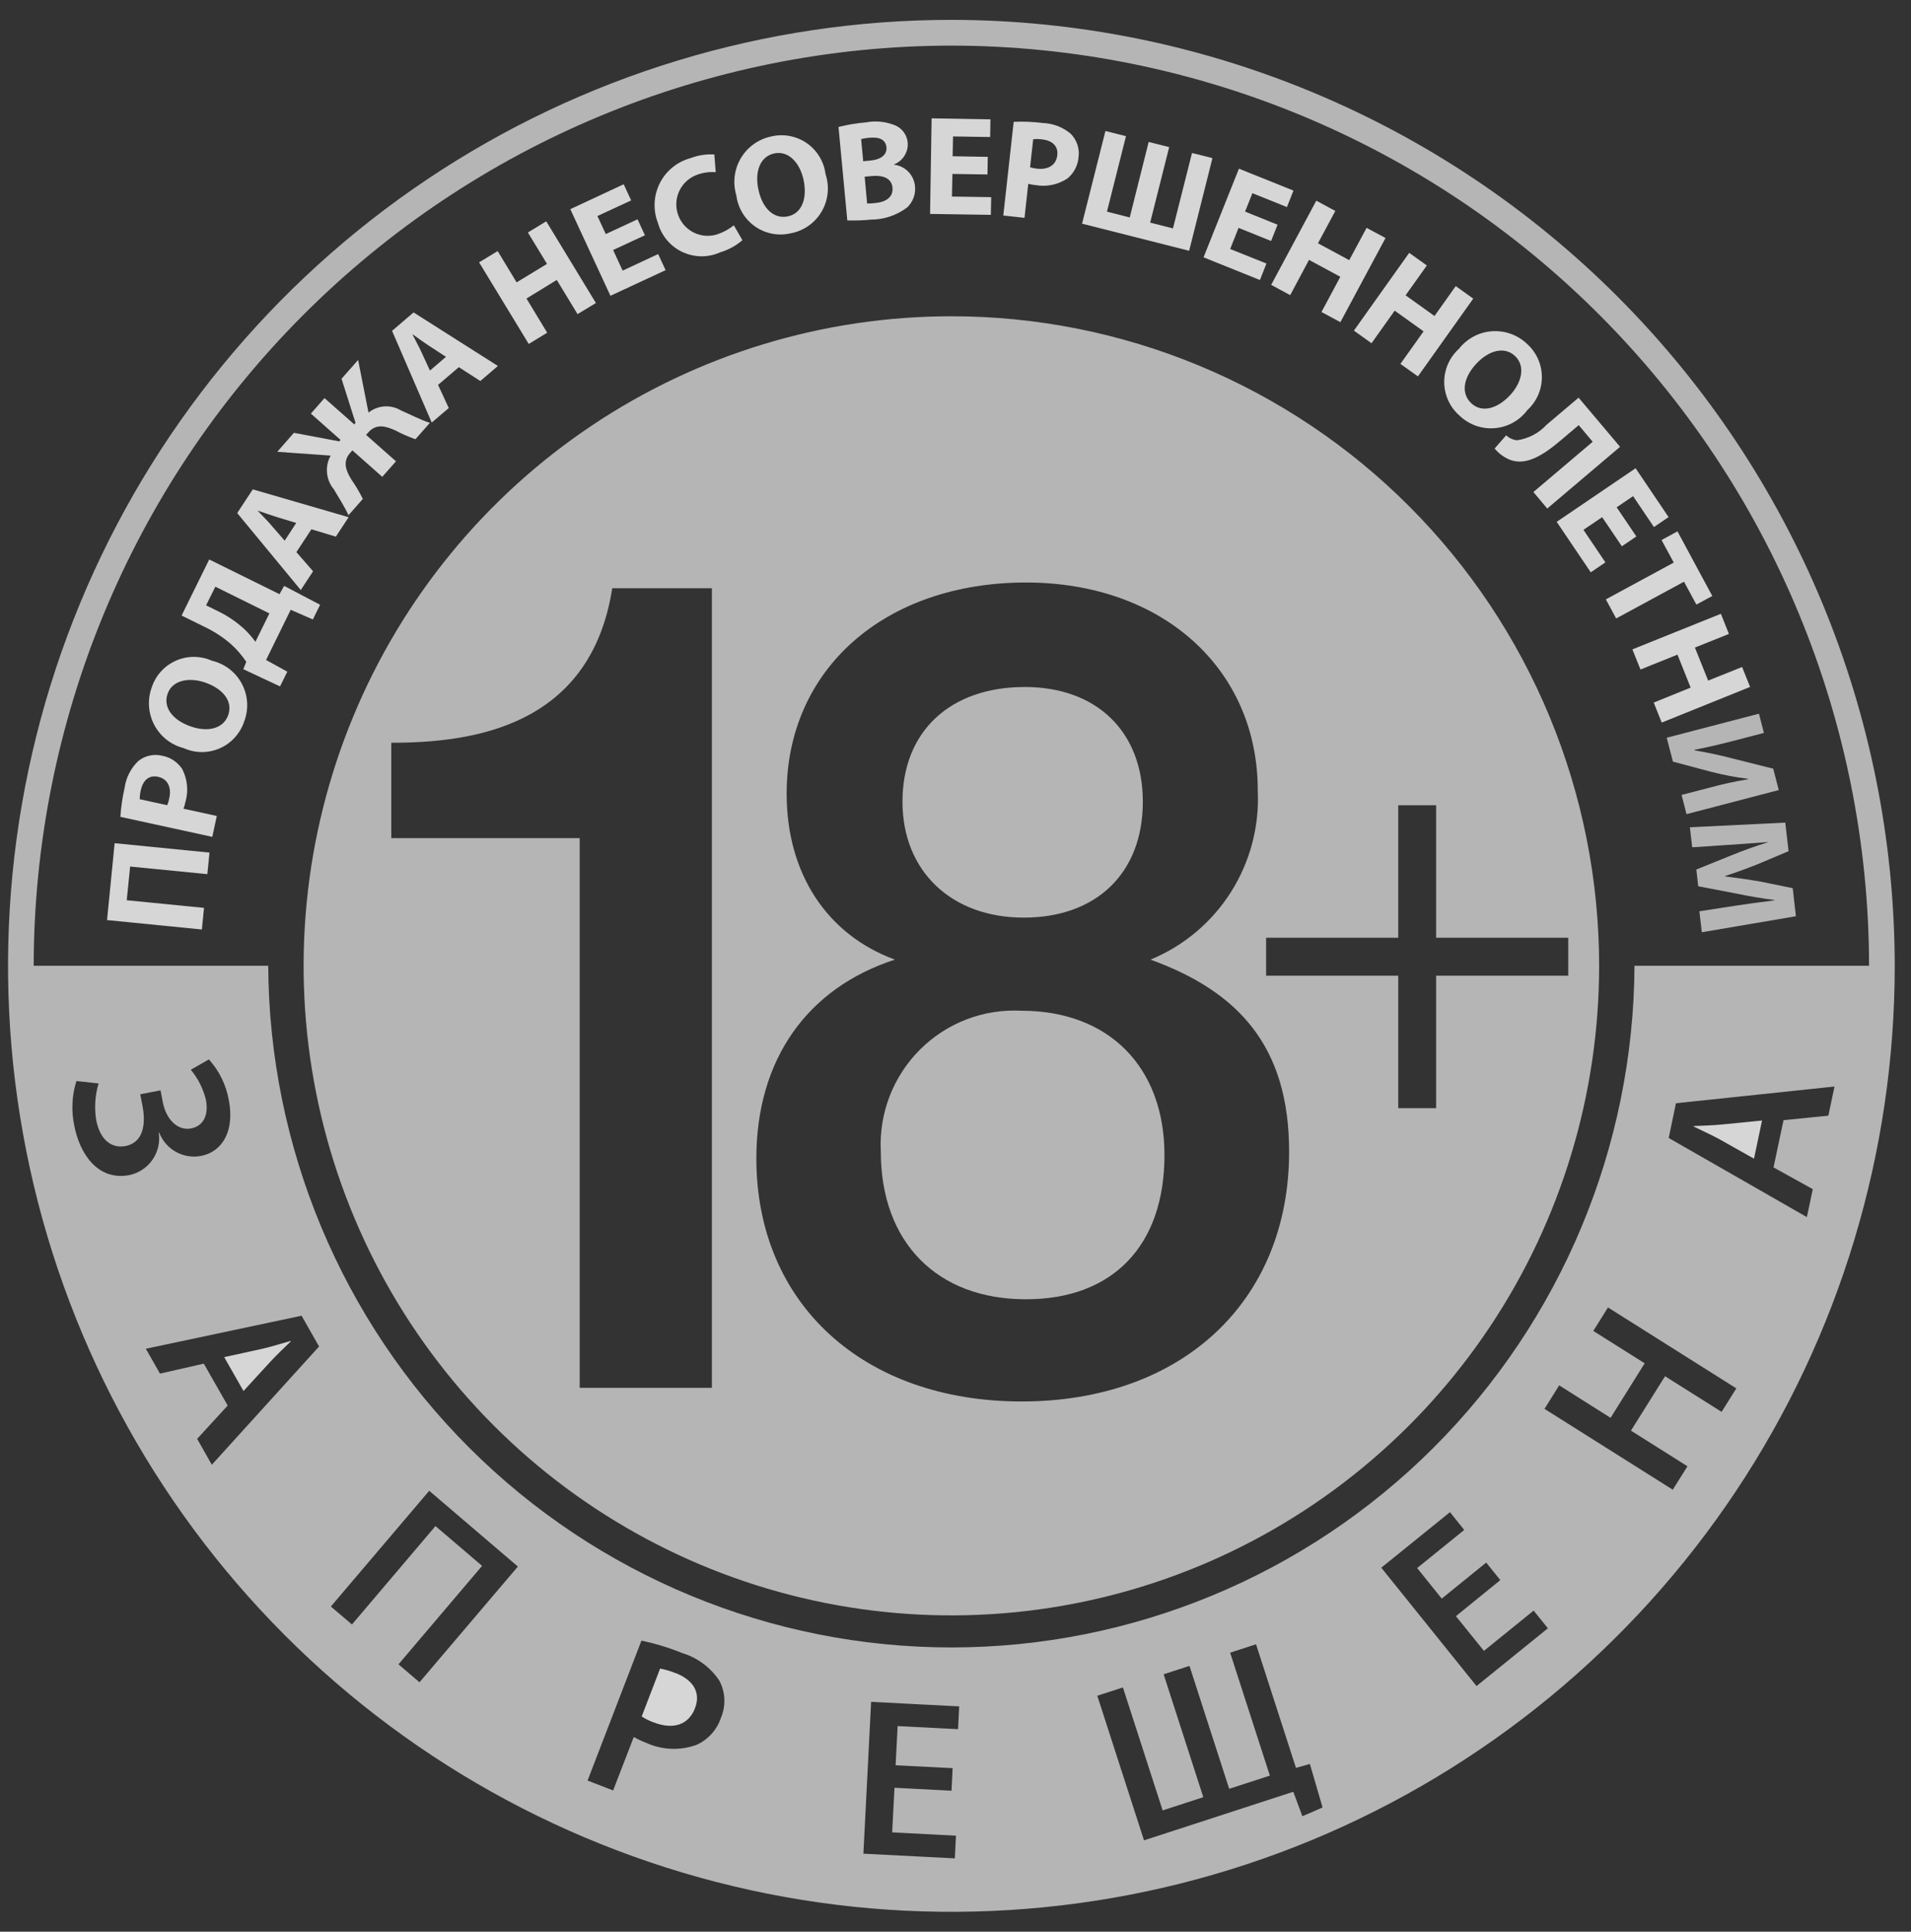<svg width="94" height="95" viewBox="0 0 94 95" fill="none" xmlns="http://www.w3.org/2000/svg">
<rect x="0" y="0" width="94" height="95" fill="#333333" stroke="none"/>
<path opacity="0.8" d="M12.908 66.332L11.028 66.743L11.977 68.41L13.28 66.989C13.604 66.638 13.984 66.277 14.305 65.969L14.292 65.948C13.863 66.067 13.359 66.228 12.908 66.332Z" fill="white"/>
<path opacity="0.8" d="M86.277 56.984L86.673 55.106L84.754 55.297C84.283 55.346 83.759 55.36 83.314 55.378L83.307 55.401C83.712 55.602 84.198 55.818 84.603 56.041L86.277 56.984Z" fill="white"/>
<path opacity="0.8" d="M33.227 82.283C32.983 82.184 32.729 82.109 32.47 82.06L31.564 84.416C31.749 84.538 31.949 84.636 32.159 84.708C33.112 85.076 33.868 84.833 34.184 84.015C34.486 83.238 34.103 82.621 33.229 82.279" fill="white"/>
<path opacity="0.8" d="M5.265 45.249L9.93 45.712L10.035 44.649L6.234 44.274L6.401 42.616L10.199 42.991L10.304 41.931L5.639 41.468L5.265 45.249Z" fill="white"/>
<path opacity="0.8" d="M9.127 39.421C9.276 38.888 9.218 38.318 8.965 37.825C8.852 37.653 8.706 37.506 8.535 37.392C8.364 37.279 8.172 37.202 7.97 37.165C7.768 37.117 7.559 37.116 7.357 37.161C7.155 37.206 6.966 37.296 6.804 37.425C6.436 37.777 6.198 38.243 6.129 38.748C6.023 39.216 5.953 39.693 5.92 40.172L10.442 41.157L10.664 40.13L9.027 39.772C9.067 39.657 9.1 39.54 9.125 39.421H9.127ZM8.326 39.258C8.304 39.376 8.27 39.49 8.224 39.6L6.873 39.305C6.873 39.157 6.89 39.009 6.925 38.865C7.036 38.349 7.351 38.11 7.773 38.202C8.241 38.304 8.447 38.707 8.326 39.258" fill="white"/>
<path opacity="0.8" d="M10.425 32.495C10.145 32.37 9.841 32.305 9.534 32.305C9.227 32.305 8.924 32.37 8.643 32.496C8.363 32.622 8.112 32.805 7.908 33.035C7.703 33.264 7.549 33.534 7.456 33.828C7.35 34.126 7.308 34.442 7.332 34.758C7.355 35.073 7.444 35.38 7.593 35.659C7.741 35.938 7.946 36.182 8.194 36.378C8.442 36.573 8.728 36.714 9.034 36.792C9.313 36.918 9.615 36.984 9.922 36.986C10.228 36.988 10.531 36.925 10.812 36.802C11.092 36.679 11.344 36.498 11.55 36.271C11.756 36.044 11.913 35.777 12.01 35.486C12.125 35.186 12.174 34.865 12.155 34.545C12.135 34.224 12.047 33.912 11.897 33.628C11.747 33.345 11.538 33.097 11.284 32.902C11.03 32.706 10.737 32.568 10.425 32.495ZM11.23 35.157C10.999 35.827 10.245 36.027 9.381 35.726C8.516 35.425 8.009 34.806 8.242 34.127C8.474 33.448 9.295 33.293 10.095 33.569C10.956 33.868 11.463 34.475 11.229 35.158" fill="white"/>
<path opacity="0.8" d="M11.372 31.687C11.654 31.943 11.903 32.233 12.115 32.55L11.968 32.911L13.775 33.758L14.132 33.032L13.087 32.458L14.299 29.989L15.389 30.465L15.746 29.743L13.978 28.815L13.748 29.221L10.291 27.515L8.933 30.272L10.059 30.827C10.534 31.052 10.976 31.342 11.372 31.687ZM10.593 28.854L13.251 30.167L12.563 31.565C12.396 31.329 12.204 31.111 11.991 30.915C11.607 30.565 11.173 30.273 10.704 30.049L10.137 29.77L10.593 28.854Z" fill="white"/>
<path opacity="0.8" d="M15.4 28.095L14.579 27.153L15.318 26.031L16.52 26.392L17.149 25.436L12.434 24.067L11.668 25.233L14.794 29.018L15.4 28.095ZM14.002 26.589L13.321 25.807C13.141 25.594 12.882 25.341 12.686 25.128L12.696 25.118C12.965 25.21 13.302 25.331 13.58 25.417L14.572 25.719L14.002 26.589Z" fill="white"/>
<path opacity="0.8" d="M16.397 24.024C16.64 24.444 16.934 24.881 17.141 25.34L17.847 24.536C17.686 24.209 17.5 23.895 17.292 23.597C17.016 23.151 16.843 22.708 17.22 22.277L17.334 22.15L18.803 23.45L19.478 22.688L18.009 21.388L18.12 21.263C18.5 20.83 18.961 20.948 19.439 21.165C19.759 21.334 20.092 21.48 20.434 21.602L21.145 20.797C20.667 20.643 20.205 20.391 19.737 20.193C19.491 20.041 19.204 19.969 18.916 19.987C18.628 20.005 18.352 20.111 18.126 20.292L17.615 17.702L16.8 18.628L17.488 20.797L17.425 20.87L15.962 19.579L15.291 20.341L16.75 21.634L16.687 21.706L14.457 21.286L13.639 22.219L16.265 22.406C16.123 22.659 16.06 22.949 16.084 23.238C16.107 23.527 16.215 23.803 16.395 24.03" fill="white"/>
<path opacity="0.8" d="M22.075 20.067L21.548 18.929L22.569 18.056L23.627 18.739L24.491 17.998L20.343 15.365L19.285 16.271L21.236 20.781L22.075 20.067ZM20.716 17.286C20.599 17.03 20.421 16.717 20.294 16.456L20.304 16.445C20.536 16.617 20.828 16.823 21.07 16.984L21.937 17.549L21.149 18.225L20.716 17.286Z" fill="white"/>
<path opacity="0.8" d="M26.915 16.362L25.897 14.681L27.387 13.768L28.409 15.449L29.312 14.902L26.869 10.884L25.966 11.434L26.906 12.978L25.412 13.887L24.479 12.348L23.566 12.902L26.008 16.916L26.915 16.362Z" fill="white"/>
<path opacity="0.8" d="M32.741 13.286L32.374 12.495L30.626 13.309L30.159 12.295L31.723 11.57L31.36 10.785L29.798 11.511L29.386 10.624L31.046 9.856L30.679 9.062L28.053 10.287L30.027 14.547L32.741 13.286Z" fill="white"/>
<path opacity="0.8" d="M35.448 12.402C35.842 12.282 36.207 12.081 36.518 11.811L36.096 11.08C35.862 11.269 35.597 11.415 35.314 11.513C34.927 11.647 34.503 11.621 34.135 11.442C33.767 11.262 33.485 10.944 33.351 10.556C33.218 10.168 33.243 9.743 33.422 9.374C33.601 9.005 33.919 8.723 34.306 8.589C34.594 8.486 34.901 8.445 35.206 8.467L35.137 7.597C34.741 7.572 34.345 7.633 33.974 7.775C33.649 7.861 33.345 8.016 33.083 8.229C32.821 8.442 32.607 8.708 32.455 9.009C32.303 9.311 32.216 9.641 32.2 9.979C32.185 10.316 32.24 10.653 32.364 10.968C32.45 11.28 32.604 11.569 32.813 11.816C33.023 12.063 33.283 12.262 33.576 12.398C33.87 12.534 34.189 12.604 34.512 12.605C34.835 12.605 35.155 12.535 35.448 12.399" fill="white"/>
<path opacity="0.8" d="M38.886 11.475C39.201 11.418 39.5 11.293 39.763 11.11C40.026 10.927 40.246 10.69 40.41 10.414C40.573 10.138 40.675 9.83 40.709 9.511C40.744 9.192 40.709 8.869 40.608 8.564C40.569 8.259 40.467 7.965 40.307 7.702C40.148 7.439 39.934 7.213 39.682 7.038C39.429 6.864 39.142 6.744 38.84 6.688C38.538 6.632 38.228 6.641 37.929 6.713C37.621 6.778 37.328 6.906 37.072 7.091C36.815 7.275 36.6 7.511 36.439 7.783C36.278 8.055 36.175 8.358 36.138 8.673C36.1 8.987 36.128 9.305 36.22 9.608C36.258 9.913 36.36 10.206 36.518 10.47C36.676 10.733 36.888 10.959 37.139 11.136C37.39 11.312 37.675 11.433 37.976 11.492C38.277 11.55 38.587 11.545 38.886 11.476V11.475ZM38.08 7.546C38.794 7.392 39.344 8.013 39.524 8.836C39.717 9.73 39.462 10.488 38.762 10.639C38.062 10.79 37.511 10.248 37.31 9.348C37.11 8.448 37.383 7.701 38.08 7.546Z" fill="white"/>
<path opacity="0.8" d="M42.826 10.801C43.473 10.803 44.102 10.593 44.62 10.204C44.76 10.072 44.867 9.91 44.935 9.73C45.003 9.551 45.028 9.358 45.009 9.166C44.986 8.896 44.87 8.642 44.682 8.448C44.493 8.253 44.243 8.13 43.975 8.099V8.086C44.187 8.004 44.367 7.855 44.488 7.663C44.61 7.47 44.666 7.243 44.65 7.016C44.633 6.826 44.564 6.644 44.449 6.491C44.335 6.338 44.179 6.221 44.002 6.153C43.556 5.977 43.071 5.93 42.601 6.018C42.143 6.056 41.69 6.132 41.245 6.244L41.678 10.84C42.061 10.853 42.445 10.84 42.827 10.801H42.826ZM43.9 9.228C43.946 9.715 43.544 9.94 43.066 9.984C42.929 10.001 42.791 10.01 42.653 10.009L42.532 8.69L42.889 8.657C43.416 8.608 43.855 8.755 43.9 9.226V9.228ZM42.804 6.774C43.282 6.728 43.57 6.889 43.603 7.247C43.635 7.591 43.36 7.847 42.807 7.897L42.46 7.929L42.358 6.84C42.505 6.803 42.654 6.78 42.804 6.771" fill="white"/>
<path opacity="0.8" d="M45.749 10.521L48.738 10.566L48.755 9.696L46.826 9.667L46.849 8.554L48.572 8.58L48.588 7.714L46.859 7.684L46.879 6.71L48.705 6.739L48.719 5.87L45.825 5.82L45.749 10.521Z" fill="white"/>
<path opacity="0.8" d="M50.578 9.042C50.696 9.071 50.815 9.092 50.935 9.103C51.48 9.2 52.041 9.084 52.504 8.779C52.662 8.649 52.792 8.489 52.887 8.307C52.981 8.126 53.038 7.927 53.054 7.722C53.081 7.516 53.061 7.307 52.995 7.11C52.929 6.913 52.819 6.733 52.674 6.585C52.288 6.256 51.803 6.067 51.296 6.05C50.821 5.99 50.341 5.97 49.862 5.991L49.351 10.6L50.395 10.714L50.578 9.042ZM50.822 6.848C50.967 6.833 51.115 6.835 51.26 6.855C51.787 6.914 52.056 7.203 52.007 7.633C51.954 8.109 51.578 8.355 51.018 8.296C50.899 8.285 50.782 8.261 50.668 8.227L50.822 6.848Z" fill="white"/>
<path opacity="0.8" d="M59.639 7.776L58.634 7.524L57.697 11.233L56.575 10.948L57.511 7.235L56.502 6.982L55.57 10.695L54.45 10.409L55.386 6.697L54.375 6.443L53.225 11L58.493 12.333L59.639 7.776Z" fill="white"/>
<path opacity="0.8" d="M61.974 13.771L62.295 12.96L60.511 12.246L60.923 11.207L62.524 11.851L62.842 11.051L61.244 10.407L61.604 9.501L63.303 10.184L63.624 9.373L60.942 8.296L59.201 12.655L61.974 13.771Z" fill="white"/>
<path opacity="0.8" d="M63.464 14.515L64.389 12.781L65.929 13.612L65.002 15.345L65.932 15.844L68.152 11.705L67.222 11.206L66.367 12.794L64.829 11.964L65.683 10.375L64.747 9.87L62.527 14.01L63.464 14.515Z" fill="white"/>
<path opacity="0.8" d="M67.464 16.88L68.603 15.278L70.024 16.296L68.885 17.897L69.746 18.511L72.467 14.687L71.606 14.071L70.561 15.541L69.14 14.523L70.185 13.056L69.317 12.435L66.596 16.26L67.464 16.88Z" fill="white"/>
<path opacity="0.8" d="M71.763 20.412C71.99 20.638 72.262 20.813 72.562 20.925C72.862 21.037 73.182 21.082 73.501 21.059C73.821 21.036 74.131 20.945 74.412 20.791C74.693 20.637 74.937 20.425 75.129 20.168C75.356 19.961 75.537 19.708 75.66 19.426C75.783 19.144 75.845 18.839 75.843 18.532C75.841 18.224 75.774 17.92 75.647 17.64C75.52 17.36 75.336 17.109 75.106 16.905C74.876 16.688 74.605 16.521 74.307 16.416C74.01 16.31 73.694 16.267 73.379 16.291C73.065 16.314 72.758 16.403 72.48 16.552C72.202 16.701 71.958 16.907 71.763 17.155C71.535 17.361 71.353 17.613 71.229 17.893C71.104 18.174 71.04 18.478 71.04 18.785C71.04 19.092 71.104 19.396 71.229 19.677C71.353 19.958 71.535 20.209 71.763 20.415V20.412ZM72.602 17.904C73.221 17.233 73.989 17.017 74.517 17.503C75.05 18.002 74.857 18.809 74.284 19.43C73.665 20.096 72.9 20.323 72.375 19.836C71.851 19.349 71.979 18.582 72.602 17.906" fill="white"/>
<path opacity="0.8" d="M74.087 21.408L73.519 22.058C73.727 22.31 73.995 22.505 74.299 22.622C75.075 22.898 75.887 22.412 76.803 21.63L77.655 20.908L78.343 21.726L75.426 24.198L76.107 25.01L79.689 21.974L77.649 19.557L76.081 20.884C75.698 21.3 75.183 21.572 74.623 21.652C74.422 21.633 74.234 21.547 74.087 21.409" fill="white"/>
<path opacity="0.8" d="M78.248 28.146L78.968 27.657L77.888 26.058L78.808 25.434L79.777 26.866L80.491 26.383L79.522 24.949L80.33 24.4L81.355 25.92L82.076 25.431L80.454 23.028L76.572 25.664L78.248 28.146Z" fill="white"/>
<path opacity="0.8" d="M82.33 27.668L78.99 29.477L79.497 30.416L82.834 28.608L83.443 29.733L84.225 29.31L82.513 26.132L81.73 26.559L82.33 27.668Z" fill="white"/>
<path opacity="0.8" d="M80.693 32.927L82.513 32.195L83.161 33.816L81.345 34.552L81.738 35.536L86.085 33.783L85.692 32.802L84.022 33.472L83.371 31.847L85.044 31.177L84.648 30.186L80.296 31.936L80.693 32.927Z" fill="white"/>
<g opacity="0.8">
<path opacity="0.8" d="M82.289 37.456L84.165 37.956C84.761 38.111 85.367 38.226 85.979 38.3L85.986 38.323C85.335 38.431 84.69 38.572 84.054 38.747L82.715 39.094L82.958 40.04L87.495 38.855L87.223 37.804L85.183 37.292C84.63 37.147 83.952 36.999 83.36 36.905L83.353 36.875C83.969 36.757 84.692 36.586 85.419 36.396L86.764 36.045L86.521 35.099L81.984 36.281L82.289 37.456Z" fill="white"/>
<path opacity="0.8" d="M83.237 41.669L85.02 41.551C85.602 41.518 86.322 41.456 86.954 41.413V41.426C86.361 41.607 85.713 41.843 85.179 42.06L83.441 42.762L83.533 43.586L85.415 43.947C85.982 44.066 86.666 44.183 87.278 44.262V44.282C86.6 44.364 85.926 44.456 85.366 44.542L83.592 44.817L83.71 45.848L88.339 45.06L88.182 43.679L86.578 43.354C86.04 43.259 85.409 43.17 84.855 43.101V43.082C85.389 42.911 85.962 42.701 86.475 42.494L87.978 41.861L87.816 40.456L83.124 40.685L83.237 41.669Z" fill="white"/>
<path opacity="0.8" d="M50.358 45.128C53.923 45.128 56.215 42.948 56.215 39.429C56.215 35.967 53.927 33.786 50.41 33.786C46.737 33.786 44.392 35.967 44.392 39.429C44.392 42.836 46.789 45.128 50.358 45.128Z" fill="white"/>
<path opacity="0.8" d="M46.797 15.554C40.495 15.554 34.335 17.427 29.095 20.938C23.855 24.448 19.771 29.438 17.36 35.275C14.948 41.112 14.317 47.536 15.547 53.733C16.777 59.929 19.812 65.621 24.268 70.089C28.724 74.556 34.402 77.599 40.583 78.831C46.764 80.063 53.17 79.43 58.992 77.012C64.814 74.593 69.79 70.498 73.291 65.245C76.792 59.991 78.66 53.814 78.659 47.496C78.659 43.301 77.835 39.147 76.233 35.272C74.632 31.396 72.285 27.875 69.326 24.909C66.368 21.943 62.855 19.59 58.99 17.985C55.124 16.38 50.981 15.553 46.797 15.554ZM35.017 68.255H28.515V41.219H19.247V36.529C23.244 36.529 29.05 35.744 30.116 28.929H35.017V68.255ZM50.254 68.924C42.476 68.924 37.204 64.122 37.204 56.969C37.204 52.111 39.706 48.589 44.02 47.194C40.665 45.963 38.694 42.949 38.694 39.037C38.694 32.892 43.54 28.648 50.467 28.648C57.179 28.648 61.868 32.892 61.868 38.873C61.953 40.636 61.492 42.383 60.548 43.873C59.603 45.363 58.222 46.523 56.593 47.194C60.904 48.76 63.41 51.441 63.41 56.638C63.41 64.007 58.135 68.924 50.254 68.924ZM77.14 46.117V47.986H70.641V54.501H68.778V47.986H62.279V46.117H68.778V39.602H70.641V46.117H77.14Z" fill="white"/>
<path opacity="0.8" d="M50.25 49.708C49.329 49.658 48.407 49.802 47.545 50.132C46.684 50.462 45.901 50.971 45.248 51.624C44.595 52.277 44.086 53.061 43.755 53.924C43.424 54.788 43.278 55.711 43.326 56.635C43.326 61.102 46.095 63.898 50.463 63.898C54.726 63.898 57.279 61.272 57.279 56.805C57.279 52.446 54.51 49.708 50.25 49.708Z" fill="white"/>
<path opacity="0.8" d="M46.799 0.977C37.621 0.977 28.649 3.705 21.018 8.817C13.387 13.929 7.44 21.195 3.928 29.697C0.415 38.198 -0.503 47.553 1.287 56.577C3.078 65.602 7.498 73.892 13.988 80.398C20.477 86.904 28.746 91.335 37.748 93.13C46.749 94.924 56.079 94.003 64.558 90.481C73.037 86.959 80.284 80.995 85.382 73.344C90.48 65.693 93.201 56.698 93.2 47.496C93.186 35.162 88.293 23.337 79.594 14.616C70.895 5.895 59.101 0.99 46.799 0.977ZM46.799 2.243C58.766 2.256 70.239 7.028 78.701 15.512C87.163 23.995 91.923 35.498 91.937 47.496H80.399C80.355 56.402 76.796 64.929 70.499 71.212C64.202 77.494 55.68 81.021 46.797 81.021C37.913 81.021 29.391 77.494 23.094 71.212C16.797 64.929 13.238 56.402 13.194 47.496H1.657C1.671 35.497 6.432 23.994 14.895 15.511C23.357 7.027 34.831 2.255 46.799 2.243ZM3.651 55.341C3.5 54.619 3.537 53.869 3.759 53.165L4.849 53.283C4.676 53.865 4.635 54.478 4.731 55.078C4.912 56.037 5.471 56.493 6.168 56.362C7.102 56.181 7.164 55.2 7.01 54.393L6.898 53.815L7.897 53.624L8.008 54.203C8.17 55.052 8.737 55.623 9.403 55.496C9.999 55.38 10.27 54.846 10.132 54.103C10.001 53.554 9.746 53.043 9.385 52.61L10.276 52.101C10.788 52.669 11.128 53.37 11.259 54.124C11.537 55.586 10.97 56.642 9.874 56.851C9.452 56.928 9.016 56.854 8.642 56.642C8.268 56.431 7.98 56.095 7.828 55.692L7.808 55.699C7.881 56.166 7.772 56.643 7.504 57.032C7.236 57.421 6.829 57.692 6.368 57.79C4.783 58.092 3.909 56.704 3.65 55.341H3.651ZM10.42 72.036L9.697 70.762L11.2 69.125L10.024 67.063L7.87 67.555L7.173 66.331L14.834 64.707L15.695 66.22L10.42 72.036ZM20.635 82.734L19.601 81.851L23.713 77.009L21.421 75.052L17.313 79.891L16.274 79.008L21.113 73.316L25.474 77.042L20.635 82.734ZM35.47 84.461C35.373 84.758 35.216 85.031 35.008 85.264C34.8 85.497 34.546 85.684 34.261 85.812C33.452 86.105 32.559 86.068 31.777 85.708C31.569 85.63 31.367 85.535 31.175 85.425L30.159 88.054L28.902 87.567L31.551 80.687C32.233 80.828 32.902 81.031 33.548 81.294C34.3 81.52 34.95 82.001 35.385 82.656C35.531 82.932 35.615 83.237 35.63 83.55C35.644 83.862 35.59 84.174 35.47 84.462V84.461ZM47.125 85.04L44.153 84.889L44.054 86.816L46.859 86.957L46.804 88.067L43.999 87.922L43.884 90.115L47.023 90.278L46.968 91.394L42.47 91.164L42.849 83.696L47.181 83.92L47.125 85.04ZM63.616 88.119L56.273 90.508L53.974 83.395L55.235 82.989L57.189 89.035L59.189 88.385L57.238 82.341L58.509 81.928L60.463 87.974L62.463 87.324L60.509 81.278L61.783 80.865L63.747 86.943L64.431 86.753L65.057 88.89C64.733 89.034 64.395 89.182 64.061 89.32L63.616 88.119ZM72.629 82.92L67.944 77.099L71.323 74.368L72.024 75.242L69.709 77.116L70.917 78.619L73.105 76.847L73.799 77.709L71.615 79.483L72.993 81.189L75.438 79.209L76.139 80.079L72.629 82.92ZM84.684 69.435L81.901 67.683L80.225 70.358L83.005 72.111L82.281 73.263L75.972 69.287L76.695 68.132L79.223 69.728L80.9 67.047L78.372 65.455L79.095 64.3L85.408 68.28L84.684 69.435ZM89.935 54.868L87.729 55.091L87.238 57.412L89.169 58.482L88.878 59.857L82.082 55.965L82.438 54.258L90.237 53.435L89.935 54.868Z" fill="white"/>
</g>
</svg>
